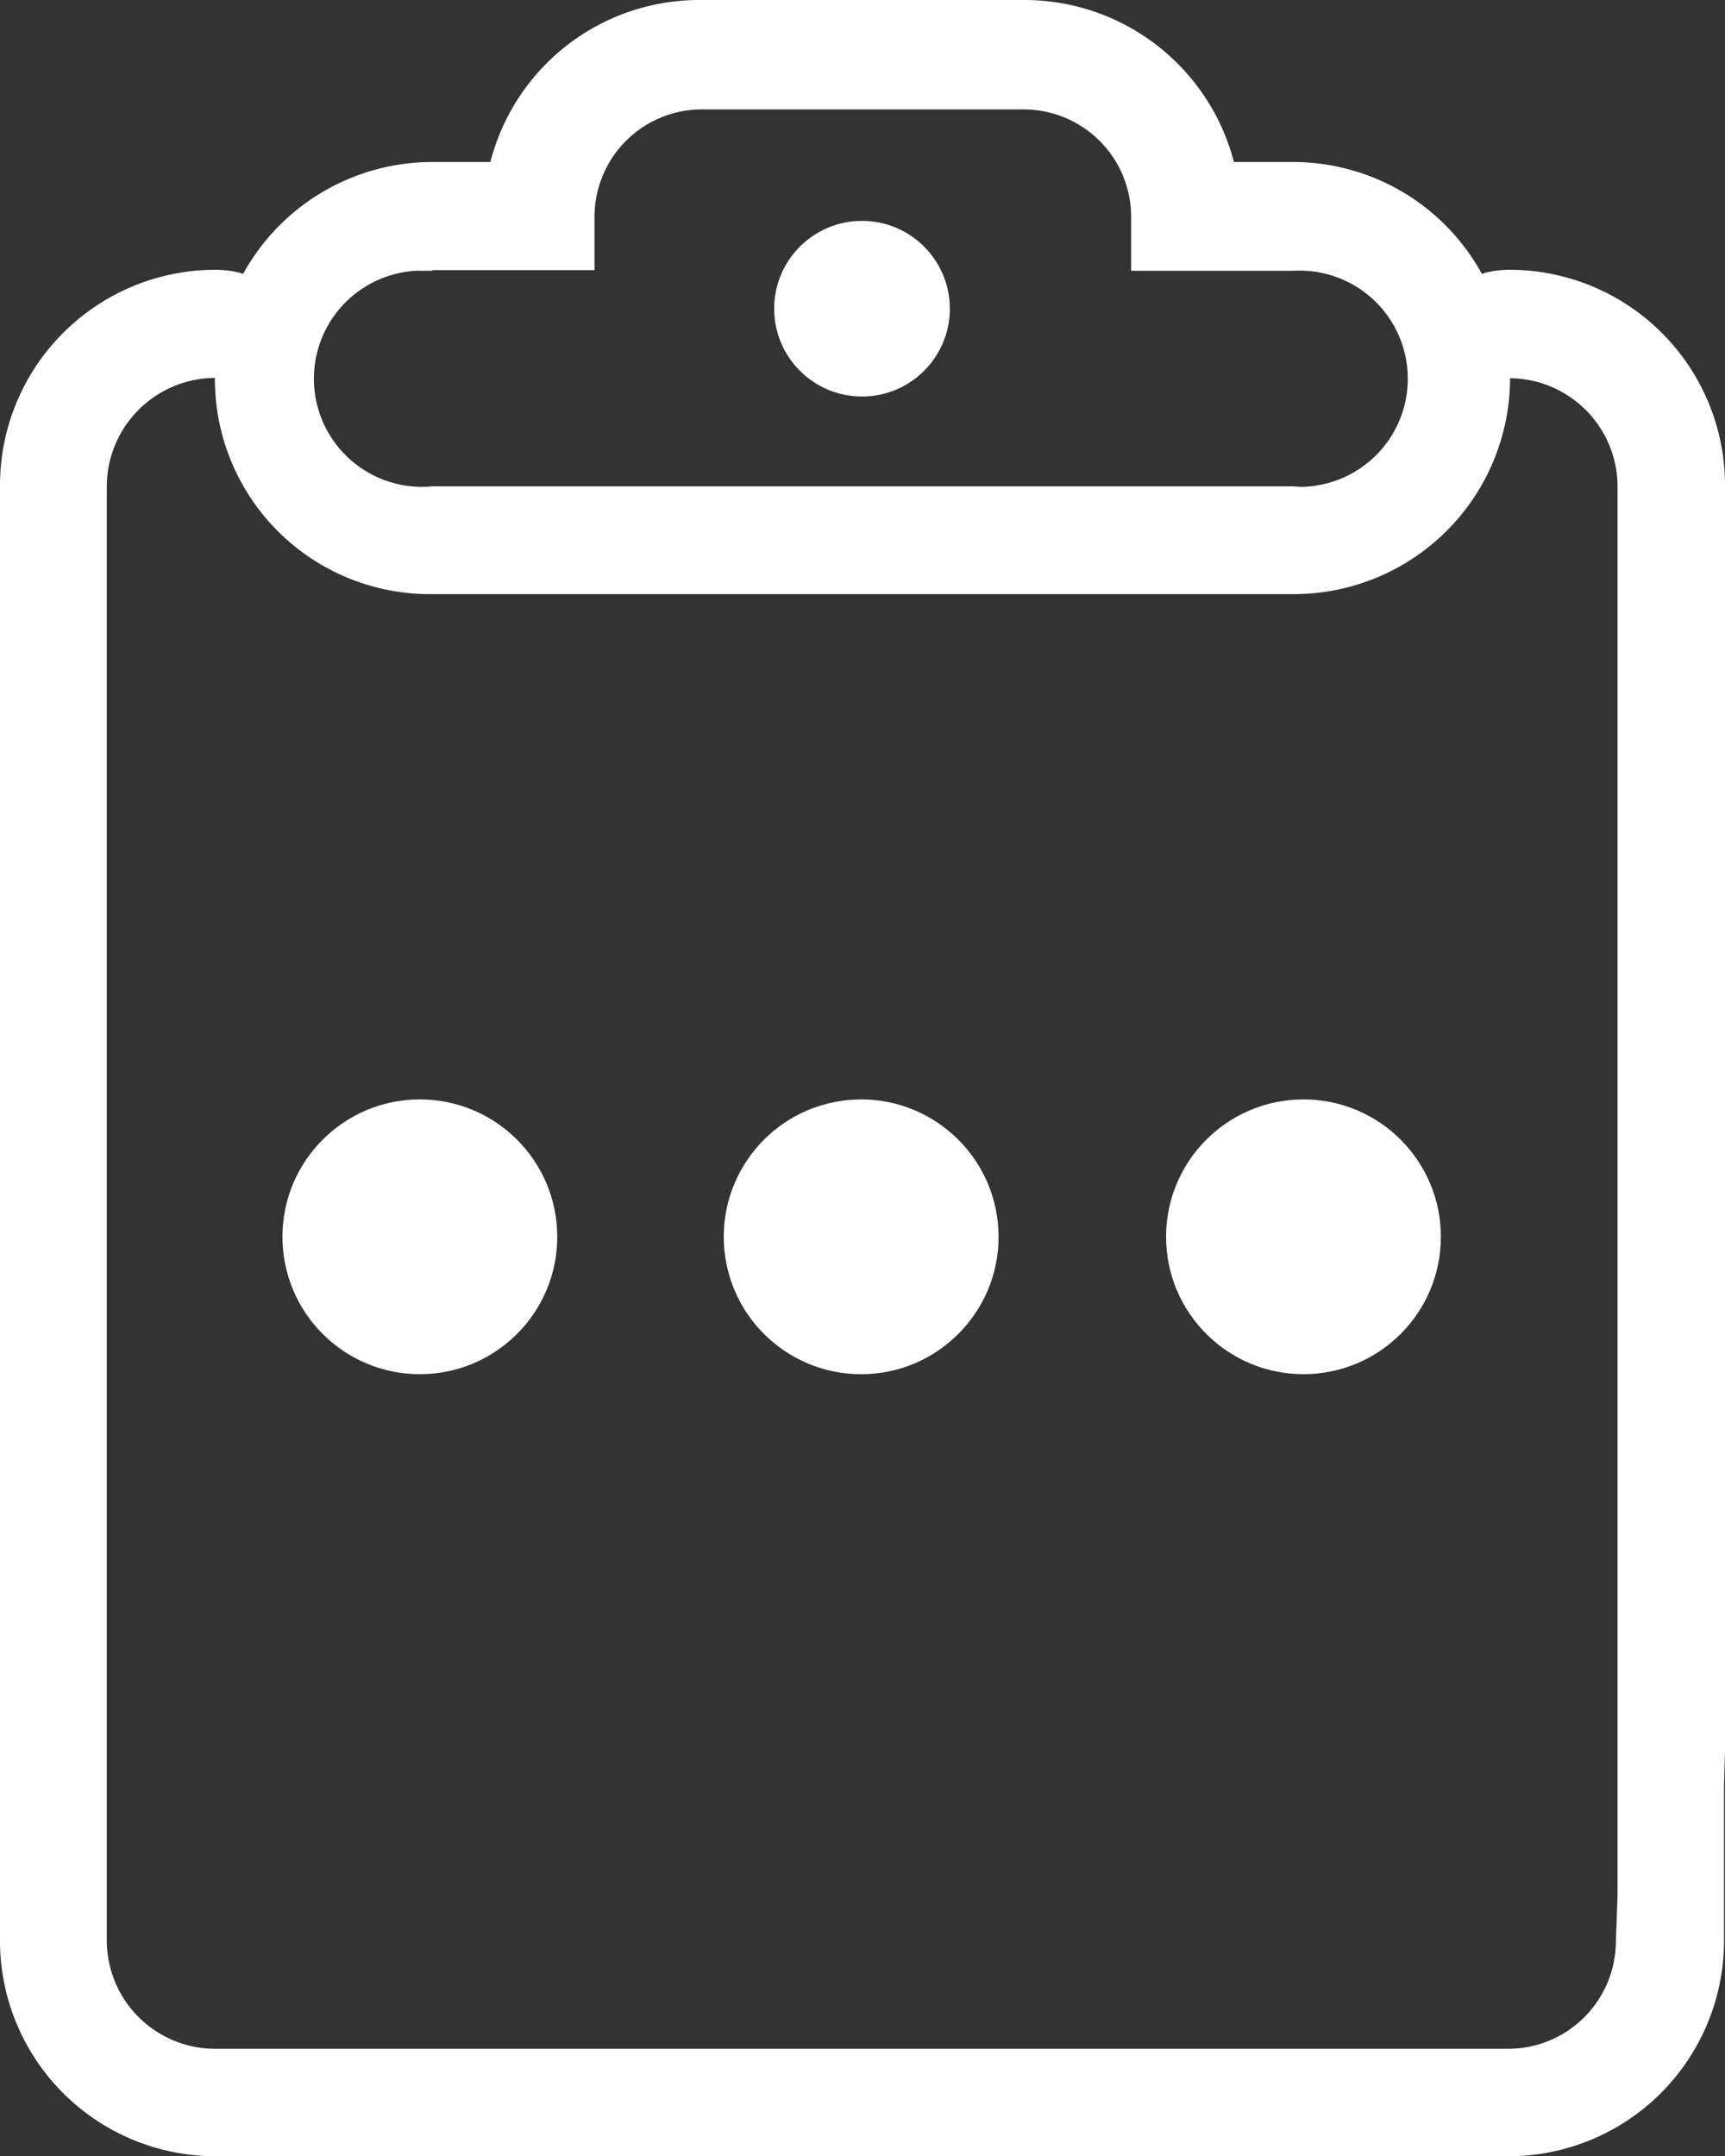 <svg id="圖層_1" data-name="圖層 1" xmlns="http://www.w3.org/2000/svg" viewBox="0 0 51.85 64.82"><rect x="0" y="0" width="51.85" height="64.82" fill="#333333" stroke="none"/><defs><style>.cls-1{fill:#ffffff;}.cls-2{fill:#ffffff;}</style></defs><title>表單申請</title><circle class="cls-1" cx="12.62" cy="37.18" r="4.13"/><circle class="cls-1" cx="25.89" cy="37.18" r="4.13" transform="translate(-3.54 2.73) rotate(-5.65)"/><circle class="cls-1" cx="39.18" cy="37.18" r="4.13"/><path class="cls-1" d="M51.85,52.65V52.5h0V14.59a6.48,6.48,0,0,0-6.48-6.48,2.92,2.92,0,0,0-.83.12,6.47,6.47,0,0,0-5.65-3.36h-1.8A6.51,6.51,0,0,0,30.82,0H21a6.48,6.48,0,0,0-6.26,4.87H13A6.49,6.49,0,0,0,7.31,8.23a2.92,2.92,0,0,0-.83-.12A6.48,6.48,0,0,0,0,14.59V58.35a6.48,6.48,0,0,0,6.48,6.47H45.34a6.48,6.48,0,0,0,6.48-6.47V53.64h0ZM13,8.12h4.87V6.5A3.23,3.23,0,0,1,21,3.29h9.74A3.23,3.23,0,0,1,34,6.52V8.14h4.89a3.25,3.25,0,0,1,.49,6.48,2,2,0,0,1-.49,0H13a3.25,3.25,0,1,1-.49-6.48H13ZM48.57,58.35a3.24,3.24,0,0,1-3.23,3.24H6.46a3.26,3.26,0,0,1-3.25-3.24V14.61a3.27,3.27,0,0,1,3.25-3.25A6.46,6.46,0,0,0,13,17.86h25.9a6.5,6.5,0,0,0,6.49-6.49,3.26,3.26,0,0,1,3.23,3.25V55.88h0V57h0Z"/><circle class="cls-2" cx="25.91" cy="9.28" r="2.64"/></svg>